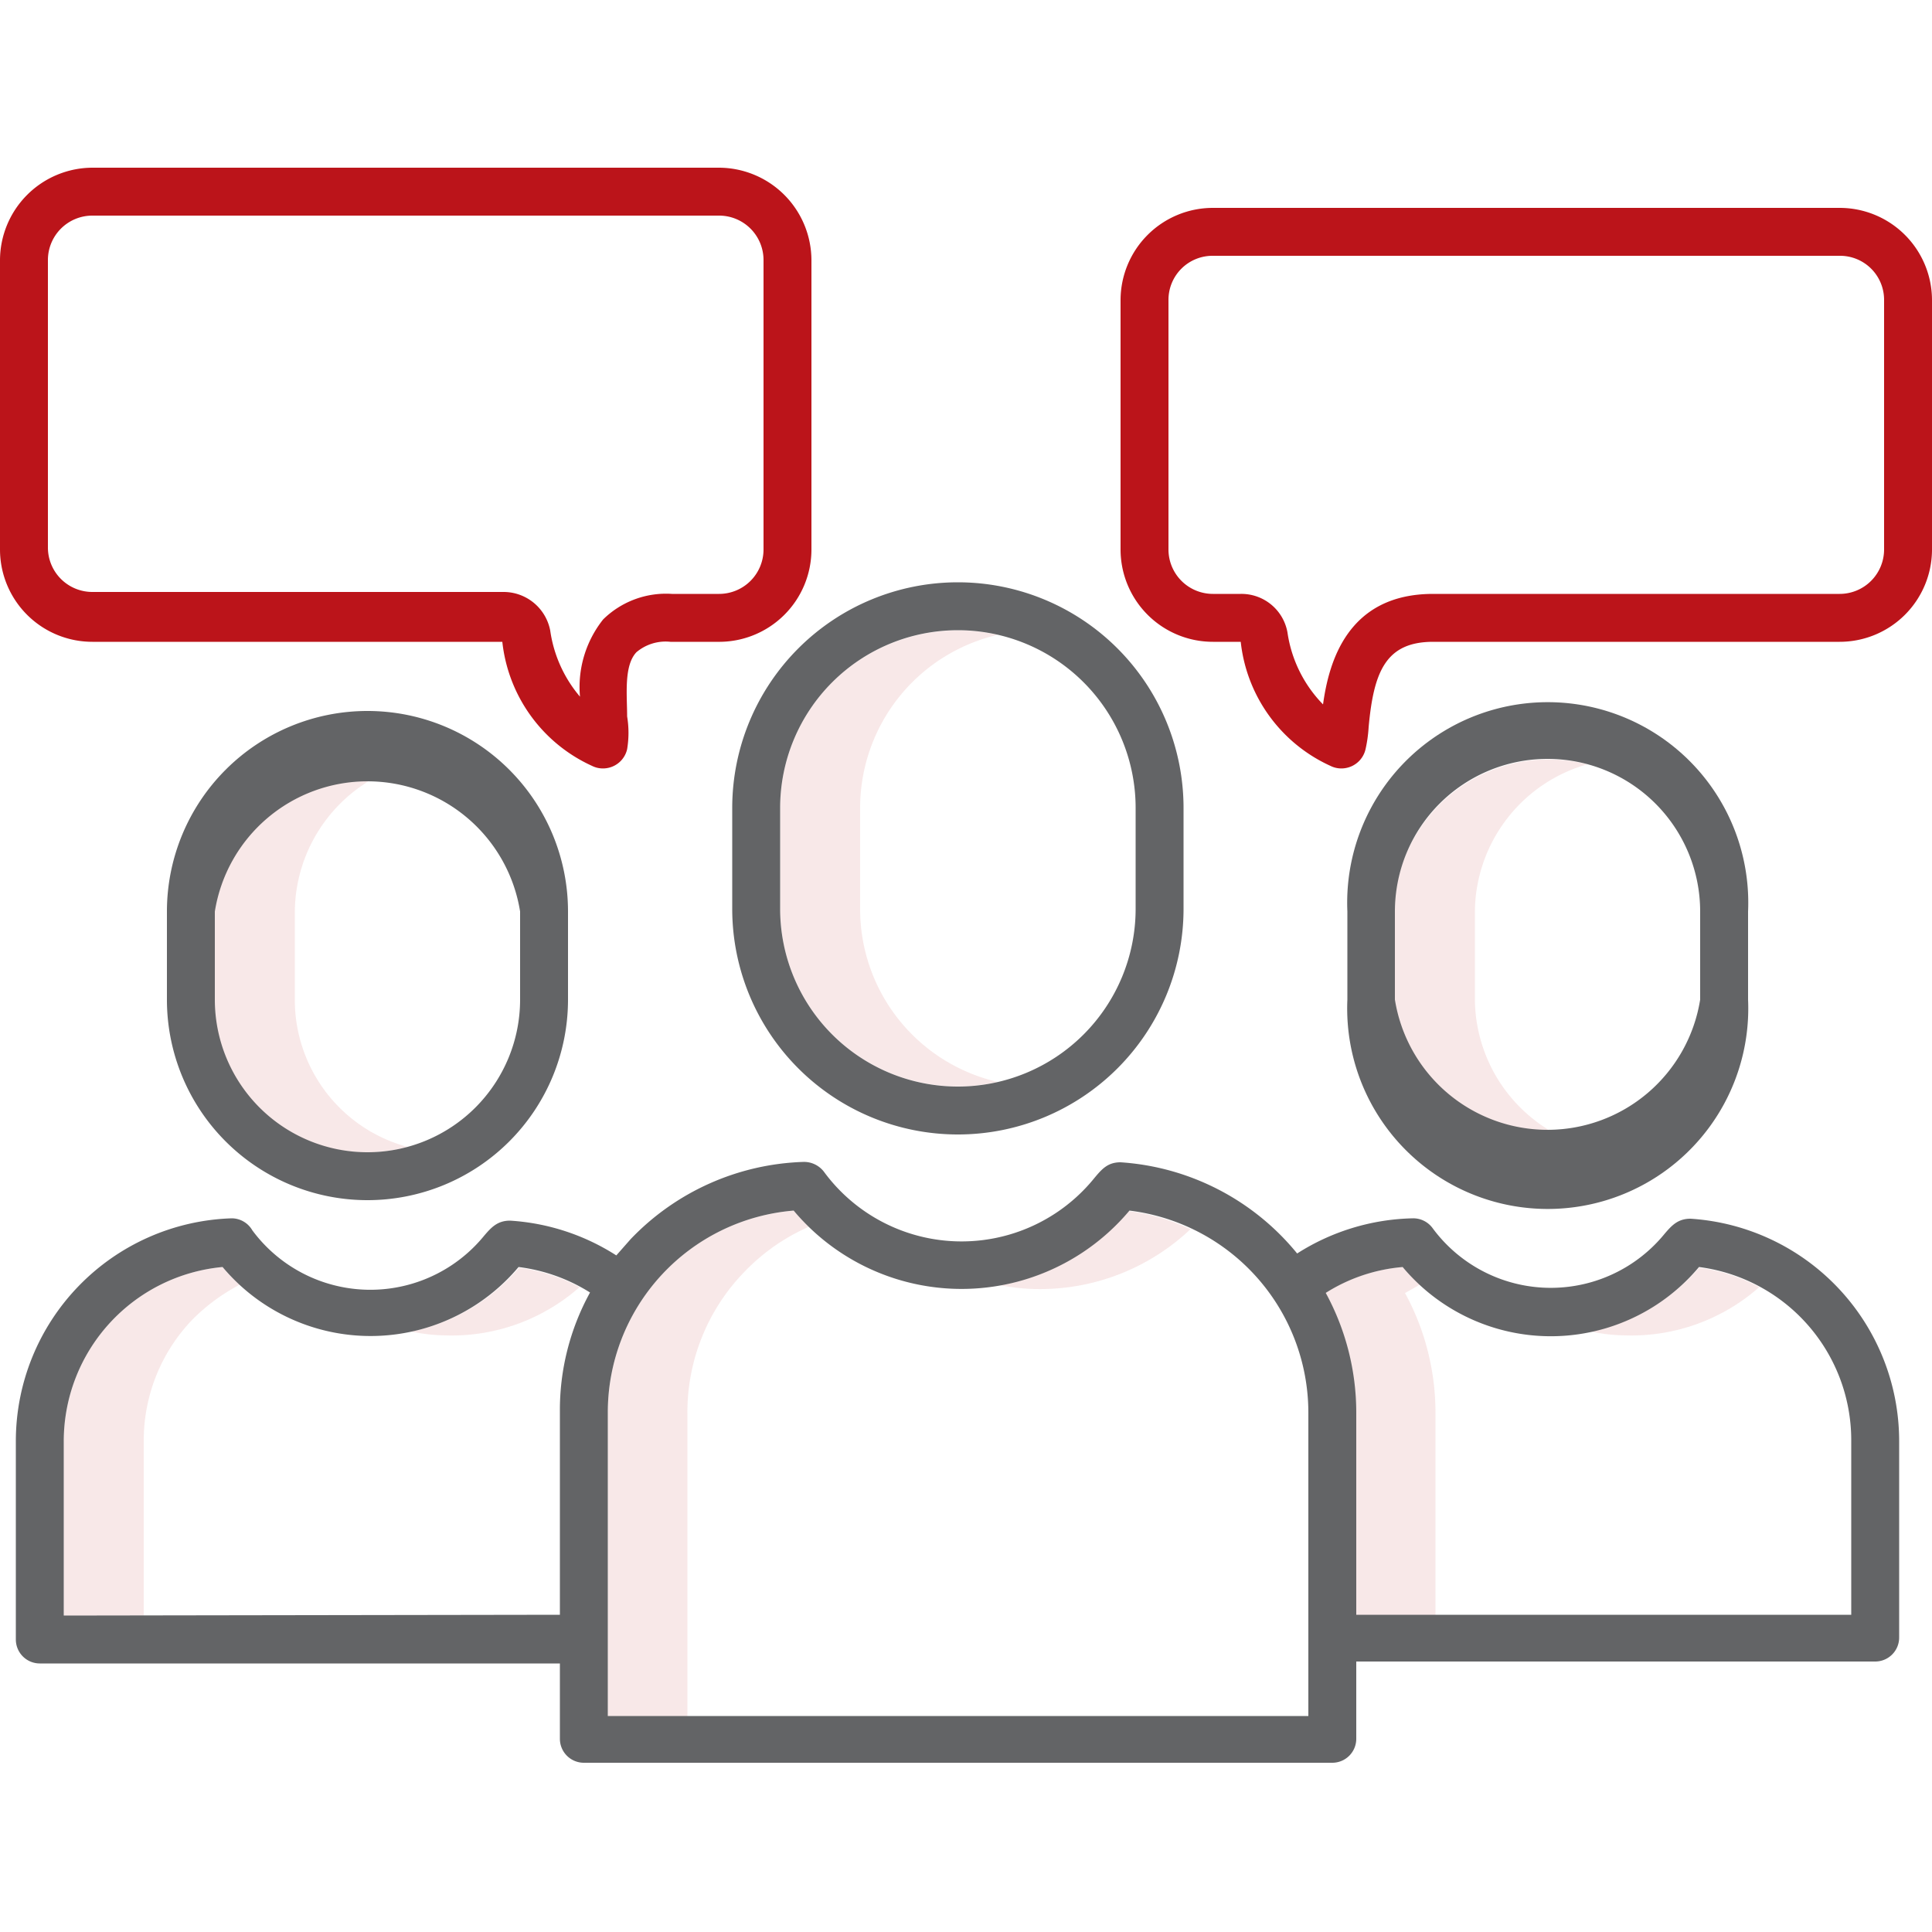 <svg id="Layer_1" data-name="Layer 1" xmlns="http://www.w3.org/2000/svg" viewBox="0 0 50 50"><title>Vector Smart Object3</title><path d="M7.63,25.87V23.59a4,4,0,0,1,2.91-3.81,4,4,0,0,0-5,3.81v2.28a3.94,3.94,0,0,0,5,3.81,3.94,3.94,0,0,1-2.91-3.81Zm0,0" fill="#bb141a" opacity="0.1"/><path d="M11.53,34.56A5,5,0,0,0,15,33.31a4.58,4.58,0,0,0-1.57-.5,5,5,0,0,1-2.79,1.65,4.59,4.59,0,0,0,.9.1Zm0,0" fill="#bb141a" opacity="0.1"/><path d="M5,34.13a5,5,0,0,1,1.2-.88,3.81,3.81,0,0,1-.44-.46,4.53,4.53,0,0,0-4.11,4.5v4.52H3.72V37.29A4.51,4.51,0,0,1,5,34.13Zm0,0" fill="#bb141a" opacity="0.1"/><path d="M22.26,23.52V20.91a4.6,4.6,0,0,1,3.56-4.48,4.6,4.6,0,0,0-5.63,4.48v2.61A4.6,4.6,0,0,0,25.82,28a4.59,4.59,0,0,1-3.56-4.47Zm0,0" fill="#bb141a" opacity="0.1"/><path d="M26.81,33.36a5.66,5.66,0,0,0,4-1.55,5.39,5.39,0,0,0-1.62-.47,5.62,5.62,0,0,1-3.31,1.92,5.39,5.39,0,0,0,.89.1Zm0,0" fill="#bb141a" opacity="0.1"/><path d="M19.29,32.89a5.2,5.2,0,0,1,1.64-1.14q-.21-.21-.39-.42a5.24,5.24,0,0,0-4.81,5.23v7.86h2.06V36.56a5.21,5.21,0,0,1,1.5-3.67Zm0,0" fill="#bb141a" opacity="0.1"/><path d="M38.17,25.87V23.59a4,4,0,0,1,2.91-3.81,4,4,0,0,0-5,3.81v2.28a3.94,3.94,0,0,0,5,3.81,4,4,0,0,1-2.91-3.81Zm0,0" fill="#bb141a" opacity="0.1"/><path d="M42.07,34.56a5,5,0,0,0,3.46-1.25,4.46,4.46,0,0,0-1.56-.5,5.1,5.1,0,0,1-2.8,1.65,4.59,4.59,0,0,0,.9.1Zm0,0" fill="#bb141a" opacity="0.1"/><path d="M36.37,33.46l.37-.21c-.15-.14-.3-.3-.44-.46a4.41,4.41,0,0,0-2,.67,6.47,6.47,0,0,1,.79,3.1v5.25h2.06V36.56a6.47,6.47,0,0,0-.79-3.1Zm0,0" fill="#bb141a" opacity="0.1"/><path d="M30.63,23.52V20.91a5.84,5.84,0,0,0-11.68,0v2.61a5.84,5.84,0,0,0,11.68,0Zm-10.44,0V20.91a4.6,4.6,0,0,1,9.2,0v2.61a4.6,4.6,0,0,1-9.2,0Zm0,0" fill="#636466"/><path d="M14.49,45a.62.62,0,0,0,.62.62H34.48A.62.62,0,0,0,35.1,45v-2H48.53a.62.62,0,0,0,.62-.62V37.29a5.77,5.77,0,0,0-5.4-5.75c-.33,0-.49.18-.67.39a3.8,3.8,0,0,1-6-.14.62.62,0,0,0-.51-.26,5.78,5.78,0,0,0-3,.91A6.44,6.44,0,0,0,29,30.08c-.33,0-.48.17-.68.41a4.42,4.42,0,0,1-7-.17.65.65,0,0,0-.52-.25,6.47,6.47,0,0,0-4.48,2l-.37.42a5.75,5.75,0,0,0-2.75-.9c-.33,0-.49.18-.67.39a3.8,3.8,0,0,1-6-.14A.62.62,0,0,0,6,31.53,5.77,5.77,0,0,0,.41,37.29v5.14a.62.62,0,0,0,.62.62H14.49ZM36.3,32.79a5,5,0,0,0,7.67,0,4.52,4.52,0,0,1,3.94,4.48v4.52H35.1V36.56a6.47,6.47,0,0,0-.79-3.1,4.41,4.41,0,0,1,2-.67ZM20.54,31.33a5.67,5.67,0,0,0,8.69,0,5.27,5.27,0,0,1,4.63,5.22v7.86H15.73V36.56a5.24,5.24,0,0,1,4.81-5.23ZM1.65,41.81V37.29a4.53,4.53,0,0,1,4.11-4.5,5,5,0,0,0,7.66,0,4.52,4.52,0,0,1,1.85.66,6.31,6.31,0,0,0-.78,3.09v5.25Zm0,0" fill="#636466"/><path d="M45.24,25.87V23.59a5.19,5.19,0,1,0-10.37,0v2.28a5.19,5.19,0,1,0,10.37,0Zm-9.14,0V23.59a3.95,3.95,0,0,1,7.9,0v2.28a4,4,0,0,1-7.9,0Zm0,0" fill="#636466"/><path d="M14.7,25.87V23.59a5.19,5.19,0,1,0-10.38,0v2.28a5.19,5.19,0,0,0,10.38,0Zm-9.14,0V23.59a4,4,0,0,1,7.9,0v2.28a3.95,3.95,0,0,1-7.9,0Zm0,0" fill="#636466"/><path d="M47.61,5.38H31.39A2.39,2.39,0,0,0,29,7.76v6.46a2.39,2.39,0,0,0,2.39,2.39h.72a4,4,0,0,0,2.32,3.21.63.63,0,0,0,.38.06.64.64,0,0,0,.53-.49,3.56,3.56,0,0,0,.08-.57c.13-1.43.44-2.21,1.67-2.21H47.61A2.39,2.39,0,0,0,50,14.22V7.76a2.39,2.39,0,0,0-2.39-2.38Zm1.15,8.84a1.15,1.15,0,0,1-1.15,1.15H37.09c-2.22,0-2.7,1.77-2.85,2.86a3.35,3.35,0,0,1-.92-1.86,1.21,1.21,0,0,0-1.21-1h-.72a1.15,1.15,0,0,1-1.15-1.15V7.77a1.14,1.14,0,0,1,1.15-1.15H47.61a1.14,1.14,0,0,1,1.15,1.15Zm0,0" fill="#bb141a"/><path d="M2.39,16.61H13a4,4,0,0,0,2.32,3.21.63.63,0,0,0,.38.06.64.64,0,0,0,.53-.49,2.59,2.59,0,0,0,0-.85c0-.55-.09-1.31.24-1.66a1.17,1.17,0,0,1,.88-.27h1.22A2.39,2.39,0,0,0,21,14.22V6.73a2.4,2.4,0,0,0-2.39-2.39H2.39A2.4,2.4,0,0,0,0,6.73v7.49a2.39,2.39,0,0,0,2.39,2.39ZM1.24,6.73A1.15,1.15,0,0,1,2.39,5.58H18.61a1.15,1.15,0,0,1,1.15,1.15v7.49a1.15,1.15,0,0,1-1.15,1.15H17.39a2.32,2.32,0,0,0-1.78.66,2.81,2.81,0,0,0-.6,2,3.37,3.37,0,0,1-.77-1.71,1.23,1.23,0,0,0-1.22-1H2.39a1.15,1.15,0,0,1-1.15-1.15Zm0,0" fill="#bb141a"/></svg>